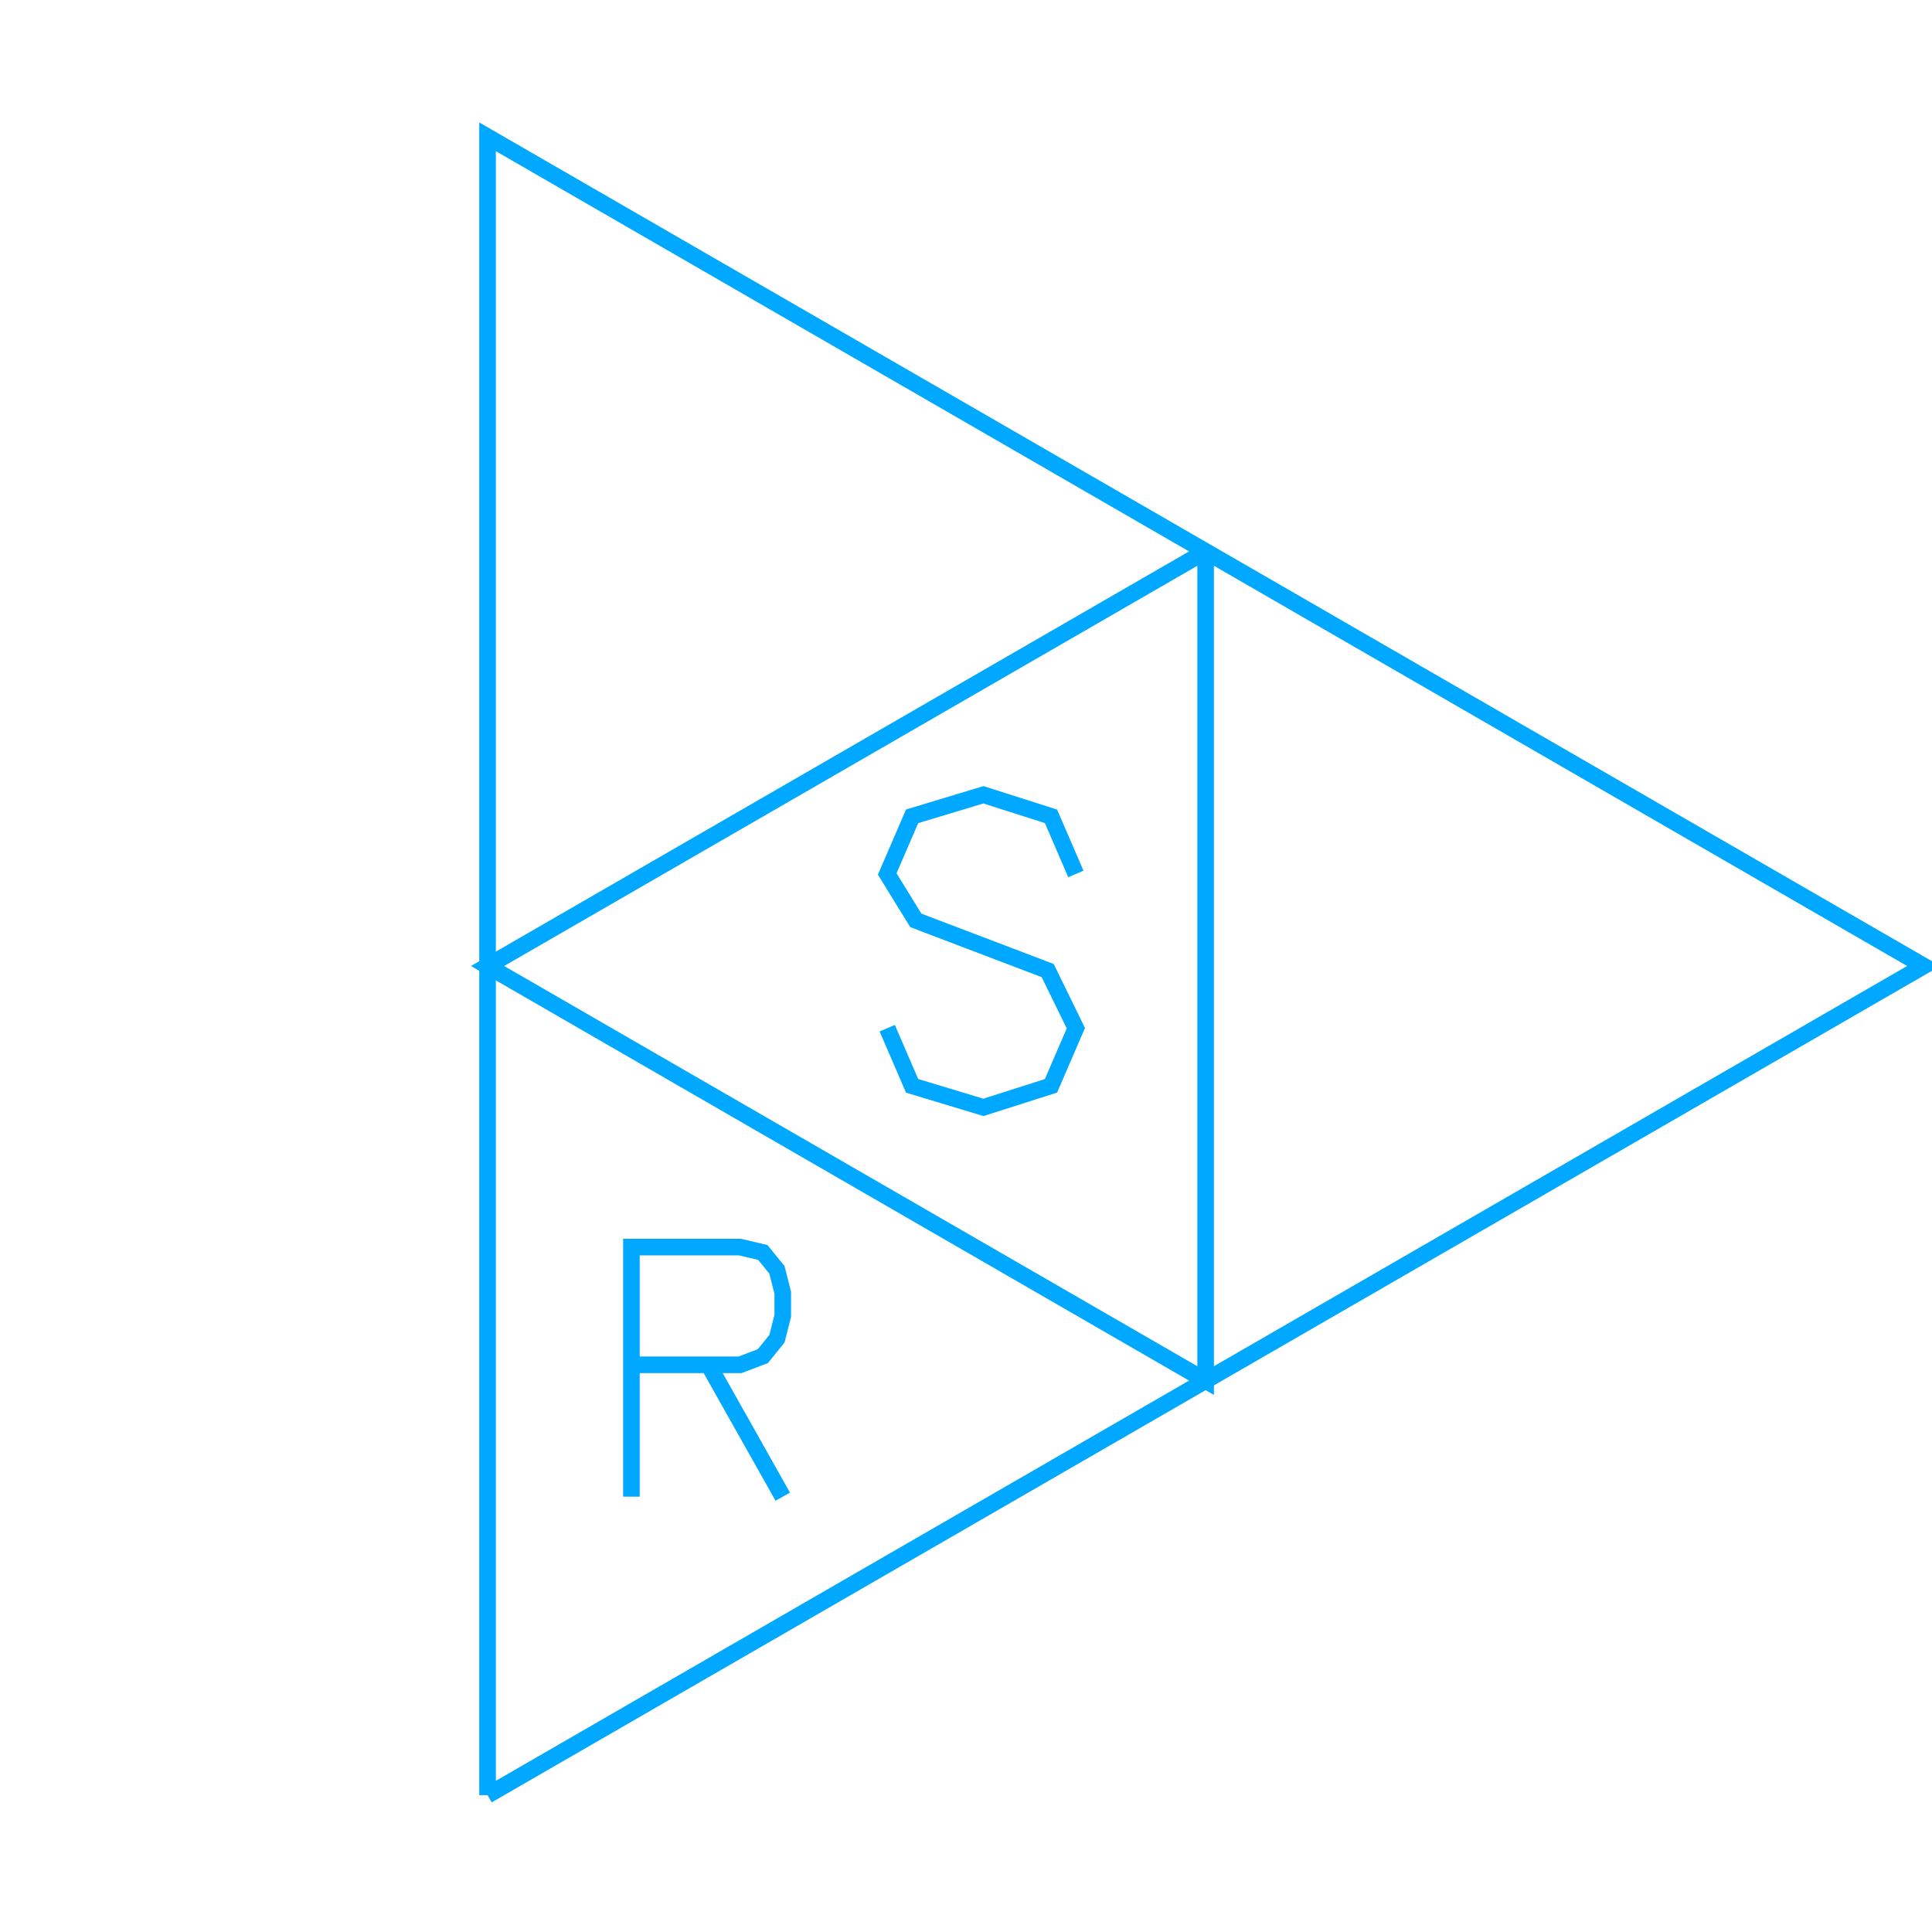 <?xml version='1.0' encoding='UTF-8'?>

<!DOCTYPE svg PUBLIC '-//W3C//DTD SVG 1.1//EN'
'http://www.w3.org/Graphics/SVG/1.1/DTD/svg11.dtd'>

<svg viewBox='-233 -233 466 466' width='233.0' height='233.0'
 version='1.1' xmlns='http://www.w3.org/2000/svg'>

<g transform='rotate(0 0,0) scale(1, -1)' stroke-width='4' stroke='black' fill='none'>

  <g id='layer62' stroke='#00A8FF' fill='none'>
    <polyline fill='none' points='-115.400,-200.000 231.000,0.000 -115.400,200.000 -115.400,-200.000 ' />
    <polyline fill='none' points='57.800,100.000 57.800,-100.000 -115.400,0.000 57.800,100.000 ' />
    <polyline fill='none' points='26.500,22.200 20.500,36.100 4.200,41.300 -13.000,36.100 -19.000,22.200 -12.100,11.000 19.700,-1.100 26.500,-15.000 20.500,-28.900 4.200,-34.100 -13.000,-28.900 -19.000,-15.000 ' />
    <line x1='-62.100' y1='-96.200' x2='-44.200' y2='-128.000' />
    <polyline fill='none' points='-80.700,-128.000 -80.700,-67.800 -54.500,-67.800 -49.000,-69.100 -45.600,-73.300 -44.200,-78.800 -44.200,-84.400 -45.600,-89.900 -49.000,-94.100 -54.500,-96.200 -80.700,-96.200 ' />
  </g>


</g>
</svg>
